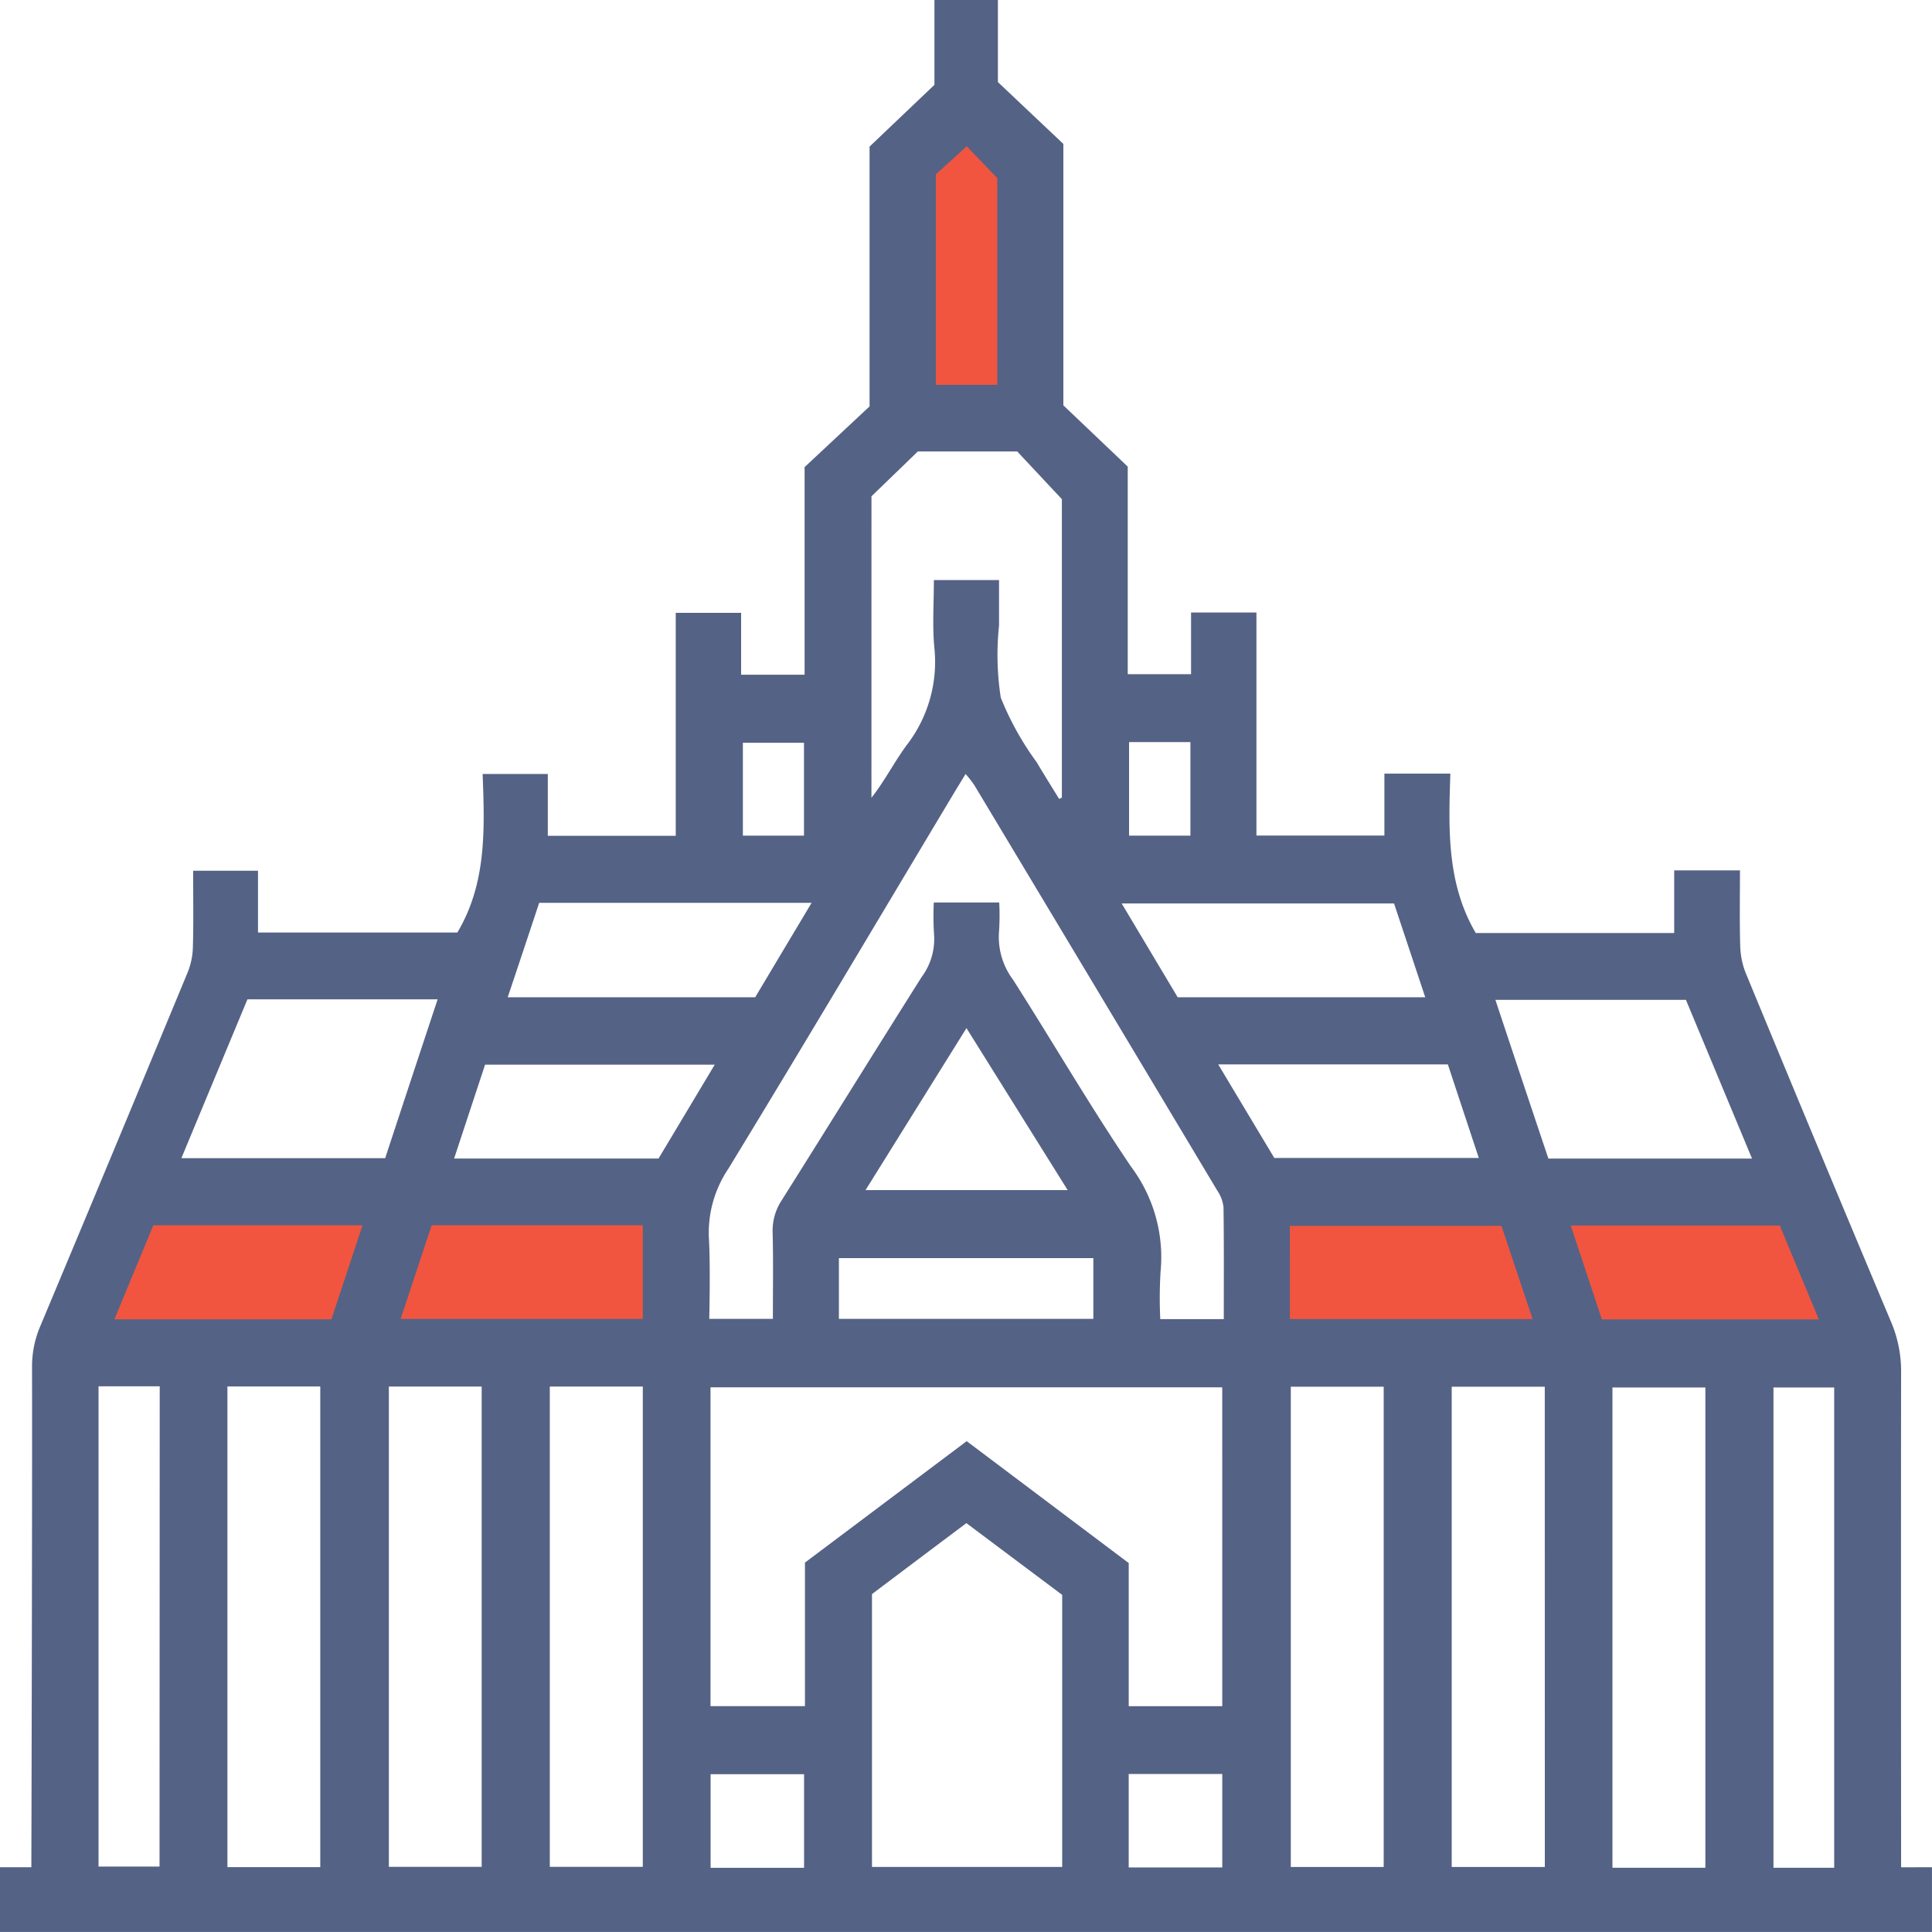 <svg height="70" viewBox="0 0 70 70" width="70" xmlns="http://www.w3.org/2000/svg"><g transform="translate(643.97 -6272.5)"><g fill="#f1553f"><path d="m-639.97 6316.5h20v4h-20z"/><path d="m-610.97 6277.5h4v9h-4z"/><path d="m-597.97 6316.5h20v4h-20z"/></g><path d="m-575.089 6340.155s-.01-12.169 0-17.934a4.57 4.57 0 0 0 -.367-1.833q-2.656-6.316-5.27-12.651a2.847 2.847 0 0 1 -.193-.983c-.026-.893-.009-1.787-.009-2.719h-2.383v2.271h-7.189c-1.056-1.8-.987-3.778-.921-5.777h-2.39v2.245h-4.636v-8.082h-2.369v2.236h-2.294v-7.521c-.782-.745-1.556-1.482-2.333-2.221v-9.472c-.759-.717-1.553-1.466-2.371-2.241v-2.973h-2.3v3.074l-2.35 2.237v9.413l-2.354 2.2v7.521h-2.3v-2.242h-2.369v8.08h-4.635v-2.241h-2.361c.072 2 .15 3.951-.916 5.745h-7.223v-2.239h-2.35c0 .955.016 1.853-.009 2.75a2.6 2.6 0 0 1 -.182.914q-2.663 6.433-5.354 12.853a3.706 3.706 0 0 0 -.292 1.481c.009 5.838-.025 18.108-.025 18.108h-1.137v2.345h70v-2.345zm-27.973-40.768h2.223v3.39h-2.223zm9.6 5.846c.369 1.106.741 2.226 1.131 3.4h-8.969l-2.03-3.4zm-16.6-26.415 1.118-1.017 1.108 1.152v7.49h-2.226zm-2.333 11.664 1.681-1.625h3.6l1.618 1.729v10.814l-.1.046c-.272-.444-.55-.883-.814-1.331a10.655 10.655 0 0 1 -1.3-2.339 10.086 10.086 0 0 1 -.063-2.61c0-.529 0-1.058 0-1.649h-2.361c0 .826-.056 1.624.013 2.411a4.926 4.926 0 0 1 -.975 3.539c-.46.613-.805 1.309-1.3 1.938zm-4.659 8.929h2.214v3.367h-2.214zm-7.385 5.8h9.875c-.709 1.186-1.375 2.3-2.044 3.422h-8.967c.39-1.16.763-2.283 1.139-3.417zm-13.751 34.918h-2.21v-17.4h2.217zm5.824.021h-3.364v-17.417h3.364zm.4-19.849h-7.859c.481-1.161.942-2.274 1.41-3.406h7.578c-.391 1.189-.755 2.29-1.127 3.411zm-5.432-5.838c.8-1.928 1.589-3.821 2.393-5.755h6.891c-.645 1.948-1.271 3.84-1.9 5.755zm16.717 2.43v3.393h-8.773l1.124-3.393zm-5.837 23.245h-3.363v-17.4h3.363zm5.838 0h-3.37v-17.4h3.37zm-6.836-25.663c.385-1.169.748-2.27 1.122-3.4h8.32c-.7 1.169-1.364 2.281-2.036 3.4zm12.679 25.7h-3.386v-3.393h3.386zm9.352-.033h-6.891v-9.885q1.6-1.207 3.42-2.571l3.471 2.6zm5.8.02h-3.39v-3.387h3.39zm0-5.843h-3.389v-5.186l-5.871-4.417-5.86 4.4v5.2h-3.422v-11.55h18.541zm-4.671-16.234v2.2h-9.219v-2.2zm-8.254-2.465c1.215-1.948 2.4-3.853 3.657-5.869 1.243 1.988 2.431 3.891 3.667 5.869zm12.979 4.675h-2.3a15.756 15.756 0 0 1 .01-1.71 5.463 5.463 0 0 0 -1.062-3.805c-1.5-2.213-2.844-4.528-4.282-6.782a2.582 2.582 0 0 1 -.507-1.767 8.972 8.972 0 0 0 .006-1.032h-2.37a10.352 10.352 0 0 0 .007 1.139 2.312 2.312 0 0 1 -.45 1.564c-1.7 2.691-3.376 5.4-5.073 8.094a1.993 1.993 0 0 0 -.324 1.163c.026 1.021.009 2.042.009 3.125h-2.305s.046-1.947-.013-2.909a4.157 4.157 0 0 1 .7-2.523c2.745-4.5 5.438-9.041 8.148-13.566.137-.228.277-.455.452-.743a4.238 4.238 0 0 1 .314.4q4.409 7.345 8.809 14.7a1.3 1.3 0 0 1 .222.6c.019 1.331.01 2.665.01 4.05zm-.2-9.229h8.32c.372 1.126.735 2.225 1.121 3.389h-7.41c-.652-1.089-1.319-2.199-2.032-3.391zm2.595 5.85h7.668c.357 1.073.73 2.189 1.127 3.376h-8.794zm3.4 23.228h-3.366v-17.4h3.366zm5.838 0h-3.374v-17.4h3.372zm-1.788-31.418h6.9l2.395 5.751h-7.378c-.638-1.9-1.265-3.777-1.921-5.753zm2.727 8.178h7.574l1.415 3.4h-7.862zm4.878 23.268h-3.367v-17.4h3.367zm4.667 0h-2.2v-17.4h2.2z" fill="#546285"/></g></svg>